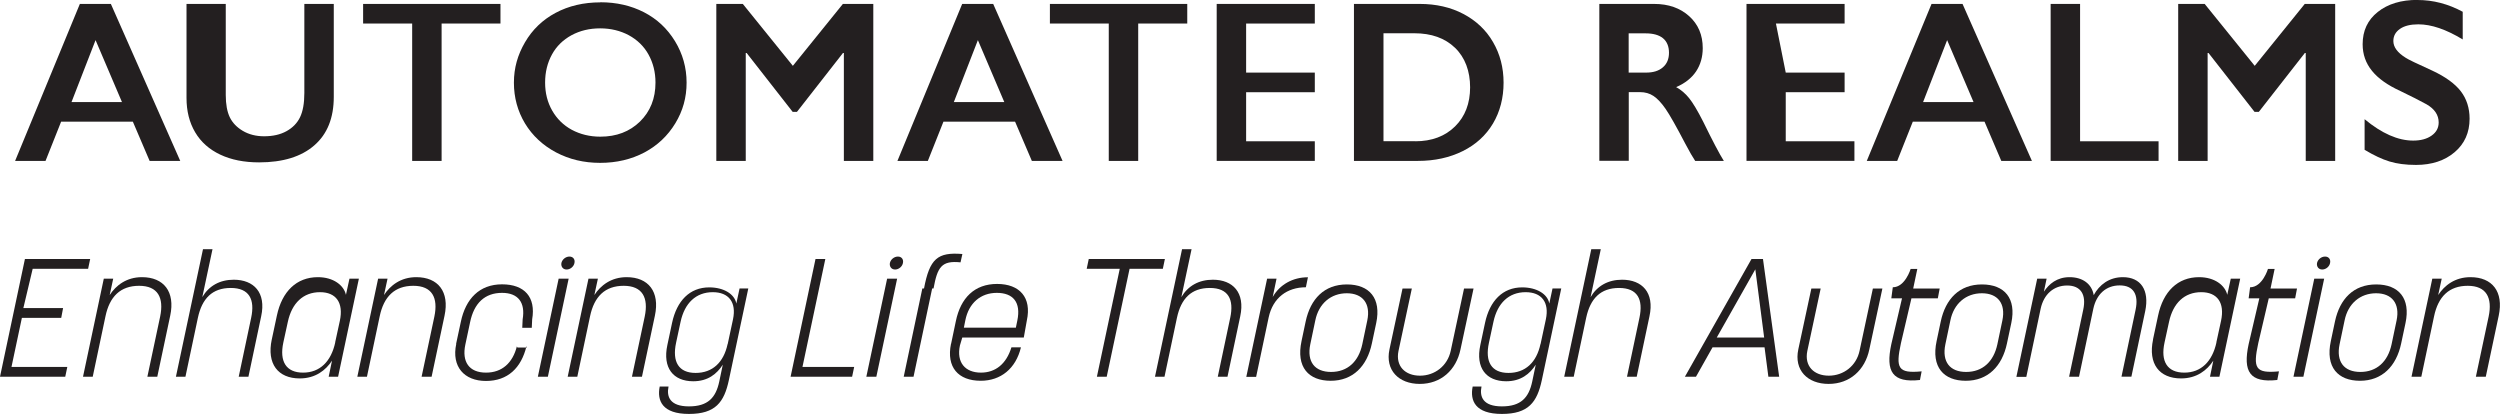 <?xml version="1.0" encoding="UTF-8"?><svg id="Layer_2" xmlns="http://www.w3.org/2000/svg" viewBox="0 0 254.81 42.2"><defs><style>.cls-1{fill:#231f20;}</style></defs><g id="Artboard_2_Version"><g id="AR_Logo_Horizontal"><g id="Enhancing_Life_Text"><path class="cls-1" d="M0,38.4l2.54-12h6.65l-.21,1H3.33l-.95,4h4.05l-.19,1H2.23l-1.06,5h5.69l-.21,1H0Z"/><path class="cls-1" d="M8.46,38.4l2.12-10h.96l-.36,1.67c.64-.98,1.71-1.82,3.29-1.82,2.22,0,3.4,1.48,2.88,3.92l-1.32,6.23h-1.01l1.3-6.12c.41-1.94-.23-3.15-2.14-3.15s-3.01,1.1-3.43,3.11l-1.3,6.16h-1Z"/><path class="cls-1" d="M17.93,38.4l2.76-13h.97l-1.04,4.88c.68-1.15,1.79-1.77,3.21-1.77,2.03,0,3.32,1.3,2.79,3.73l-1.3,6.16h-.99l1.27-6.01c.4-1.87-.19-3.04-2.08-3.04s-2.93,1.08-3.35,3.04l-1.27,6.01h-.97Z"/><path class="cls-1" d="M27.7,34.61l.52-2.44c.52-2.47,2.01-3.92,4.18-3.92,1.6,0,2.65.84,2.86,1.8l.36-1.65h.96l-2.12,10h-.96l.34-1.64c-.64.98-1.69,1.81-3.29,1.81-2.21,0-3.38-1.48-2.85-3.97ZM34.16,34.9l.48-2.21c.39-1.84-.39-2.91-2.02-2.91-1.72,0-2.87,1.12-3.28,3.01l-.46,2.11c-.42,1.95.29,3.08,2.01,3.08s2.86-1.14,3.28-3.08Z"/><path class="cls-1" d="M36.42,38.4l2.12-10h.96l-.36,1.67c.64-.98,1.71-1.82,3.29-1.82,2.22,0,3.4,1.48,2.88,3.92l-1.32,6.23h-1.02l1.3-6.12c.41-1.94-.23-3.15-2.14-3.15s-3.01,1.1-3.43,3.11l-1.3,6.16h-1Z"/><path class="cls-1" d="M46.49,35.04l.48-2.24c.49-2.35,1.9-3.82,4.2-3.82s3.46,1.31,3.07,3.57l-.04.86h-.97l.04-.86c.29-1.71-.45-2.7-2.1-2.7-1.75,0-2.86,1.04-3.26,3.01l-.48,2.26c-.37,1.75.37,2.86,2.11,2.86,1.62,0,2.71-.98,3.14-2.67l.06.11h.97l-.05-.13c-.53,2.21-1.91,3.54-4.13,3.54s-3.52-1.46-3.03-3.77Z"/><path class="cls-1" d="M54.82,38.4l2.12-10h1.02l-2.12,10h-1.01ZM57.22,26.81c.08-.37.44-.66.82-.66s.59.29.51.66c-.07.36-.42.66-.8.66s-.59-.31-.53-.66Z"/><path class="cls-1" d="M57.86,38.4l2.12-10h.96l-.36,1.67c.64-.98,1.71-1.82,3.29-1.82,2.22,0,3.4,1.48,2.88,3.92l-1.32,6.23h-1.02l1.3-6.12c.41-1.94-.23-3.15-2.14-3.15s-3.01,1.1-3.43,3.11l-1.3,6.16h-1Z"/><path class="cls-1" d="M67.25,39.4h.89c-.22,1.04.15,2.02,2.08,2.02s2.74-.88,3.09-2.53l.36-1.72c-.6.94-1.52,1.69-3.01,1.69-2.05,0-3.14-1.37-2.64-3.69l.48-2.26c.48-2.25,1.8-3.62,3.79-3.62,1.49,0,2.59.69,2.76,1.65l.33-1.54h.89l-1.98,9.34c-.48,2.25-1.36,3.45-4.07,3.45s-3.27-1.34-2.98-2.79ZM74.17,35.07l.54-2.52c.37-1.75-.44-2.77-2.06-2.77-1.72,0-2.87,1.12-3.28,3.01l-.46,2.14c-.42,1.96.27,3.08,1.99,3.08s2.86-1.07,3.26-2.94Z"/><path class="cls-1" d="M80.58,38.4l2.54-12h1l-2.33,11h5.27l-.21,1h-6.27Z"/><path class="cls-1" d="M88.3,38.4l2.12-10h1.02l-2.12,10h-1.01ZM90.7,26.81c.08-.37.44-.66.82-.66s.59.29.51.66c-.07.36-.42.66-.8.66s-.59-.31-.53-.66Z"/><path class="cls-1" d="M92.11,38.4l1.9-9h-1.14,1.31c.57-3.03,1.38-3.72,3.91-3.51l-.19.85c-1.93-.2-2.35.47-2.75,2.66h2.24-2.38l-1.9,9h-1Z"/><path class="cls-1" d="M96.94,35.04l.48-2.29c.49-2.4,1.92-3.81,4.21-3.81s3.54,1.38,3.03,3.72l-.31,1.74h-6.27l-.24.81c-.37,1.73.53,2.77,2.14,2.77,1.48,0,2.59-.88,3.11-2.58h.97c-.52,2.17-2.06,3.41-4.1,3.41-2.29,0-3.52-1.38-3.03-3.77ZM98.24,33.4h5.3l.15-.73c.39-1.87-.44-2.82-2.09-2.82s-2.86,1.04-3.21,2.8l-.15.75Z"/><path class="cls-1" d="M111.8,38.4l2.33-11h-3.37l.21-1h7.76l-.21,1h-3.39l-2.33,11h-1Z"/><path class="cls-1" d="M117.72,38.4l2.76-13h.97l-1.04,4.88c.68-1.15,1.79-1.77,3.21-1.77,2.03,0,3.31,1.3,2.79,3.73l-1.3,6.16h-.99l1.27-6.01c.4-1.87-.19-3.04-2.08-3.04s-2.93,1.08-3.35,3.04l-1.27,6.01h-.97Z"/><path class="cls-1" d="M127.03,38.4l2.12-10h.96l-.39,1.87c.72-1.27,2.05-2.01,3.59-2.01l-.21,1.02c-1.92,0-3.36,1.08-3.79,3.06l-1.28,6.07h-1Z"/><path class="cls-1" d="M132.66,34.75l.42-1.99c.49-2.29,1.89-3.77,4.2-3.77s3.52,1.43,2.99,3.93l-.44,2.07c-.49,2.35-1.95,3.82-4.2,3.82s-3.55-1.38-2.97-4.06ZM138.85,35.09l.51-2.43c.36-1.73-.48-2.77-2.09-2.77s-2.86,1.04-3.21,2.77l-.51,2.43c-.37,1.79.46,2.82,2.12,2.82s2.8-1.04,3.18-2.82Z"/><path class="cls-1" d="M141.62,35.61l1.33-6.2h.95l-1.36,6.36c-.32,1.55.68,2.52,2.19,2.52s2.8-1,3.13-2.52l1.36-6.36h.97l-1.33,6.2c-.44,2.11-1.99,3.52-4.15,3.52s-3.54-1.41-3.09-3.52Z"/><path class="cls-1" d="M150.11,39.4h.89c-.21,1.04.15,2.02,2.08,2.02s2.74-.88,3.09-2.53l.36-1.72c-.6.94-1.52,1.69-3.01,1.69-2.05,0-3.14-1.37-2.64-3.69l.48-2.26c.48-2.25,1.8-3.62,3.79-3.62,1.49,0,2.6.69,2.76,1.65l.33-1.54h.89l-1.98,9.34c-.48,2.25-1.36,3.45-4.07,3.45s-3.27-1.34-2.98-2.79ZM157.02,35.07l.54-2.52c.37-1.75-.44-2.77-2.06-2.77-1.72,0-2.87,1.12-3.28,3.01l-.46,2.14c-.43,1.96.27,3.08,1.99,3.08s2.86-1.07,3.26-2.94Z"/><path class="cls-1" d="M159.43,38.4l2.76-13h.97l-1.04,4.88c.68-1.15,1.79-1.77,3.21-1.77,2.03,0,3.32,1.3,2.79,3.73l-1.3,6.16h-.99l1.27-6.01c.4-1.87-.19-3.04-2.08-3.04s-2.93,1.08-3.35,3.04l-1.27,6.01h-.97Z"/><path class="cls-1" d="M171.73,38.4l6.79-12h1.17l1.65,12h-1.1l-.39-3h-5.3l-1.69,3h-1.15ZM174.98,34.4h4.83l-.9-6.95-3.93,6.95Z"/><path class="cls-1" d="M183.29,35.61l1.33-6.2h.95l-1.36,6.36c-.32,1.55.68,2.52,2.19,2.52s2.8-1,3.13-2.52l1.36-6.36h.97l-1.33,6.2c-.44,2.11-1.99,3.52-4.15,3.52s-3.54-1.41-3.09-3.52Z"/><path class="cls-1" d="M195.69,38.73c-2.81.31-3.52-.85-2.92-3.65l1.09-4.67h-1.09l.15-1.13c1.26,0,1.82-1.87,1.82-1.87h.68l-.42,2h2.7l-.19,1h-2.69l-1.07,4.57c-.55,2.56-.31,3.1,2.11,2.87l-.17.88Z"/><path class="cls-1" d="M197.39,34.75l.42-1.99c.49-2.29,1.89-3.77,4.2-3.77s3.52,1.43,2.99,3.93l-.44,2.07c-.49,2.35-1.96,3.82-4.2,3.82s-3.55-1.38-2.97-4.06ZM203.58,35.09l.51-2.43c.36-1.73-.48-2.77-2.09-2.77s-2.86,1.04-3.21,2.77l-.51,2.43c-.37,1.79.46,2.82,2.12,2.82s2.8-1.04,3.18-2.82Z"/><path class="cls-1" d="M205.52,38.4l2.12-10h.96l-.28,1.33c.52-.78,1.32-1.48,2.62-1.48s2.26.66,2.46,1.83c.57-1.05,1.57-1.83,2.97-1.83,1.83,0,2.72,1.32,2.28,3.45l-1.41,6.69h-1.01l1.44-6.83c.32-1.53-.21-2.47-1.62-2.47s-2.37.91-2.69,2.37l-1.46,6.94h-1.01l1.44-6.83c.34-1.57-.27-2.47-1.64-2.47s-2.38.89-2.7,2.37l-1.46,6.94h-1Z"/><path class="cls-1" d="M219.44,34.61l.52-2.44c.52-2.47,2.01-3.92,4.18-3.92,1.6,0,2.65.84,2.87,1.8l.36-1.65h.96l-2.12,10h-.96l.34-1.64c-.64.98-1.69,1.81-3.29,1.81-2.21,0-3.38-1.48-2.85-3.97ZM225.9,34.9l.48-2.21c.39-1.84-.39-2.91-2.02-2.91-1.72,0-2.87,1.12-3.28,3.01l-.46,2.11c-.43,1.95.29,3.08,2.01,3.08s2.86-1.14,3.28-3.08Z"/><path class="cls-1" d="M232.11,38.73c-2.81.31-3.52-.85-2.92-3.65l1.09-4.67h-1.09l.15-1.13c1.26,0,1.82-1.87,1.82-1.87h.68l-.42,2h2.7l-.19,1h-2.69l-1.07,4.57c-.55,2.56-.31,3.1,2.11,2.87l-.17.88Z"/><path class="cls-1" d="M233.76,38.4l2.12-10h1.01l-2.12,10h-1.01ZM236.16,26.81c.08-.37.44-.66.82-.66s.59.29.51.66c-.07.36-.42.66-.8.66s-.59-.31-.53-.66Z"/><path class="cls-1" d="M237.57,34.75l.42-1.99c.49-2.29,1.89-3.77,4.2-3.77s3.52,1.43,2.99,3.93l-.44,2.07c-.49,2.35-1.96,3.82-4.2,3.82s-3.55-1.38-2.97-4.06ZM243.76,35.09l.51-2.43c.36-1.73-.48-2.77-2.09-2.77s-2.86,1.04-3.21,2.77l-.51,2.43c-.37,1.79.46,2.82,2.12,2.82s2.8-1.04,3.18-2.82Z"/><path class="cls-1" d="M245.79,38.4l2.12-10h.96l-.36,1.67c.64-.98,1.71-1.82,3.29-1.82,2.22,0,3.4,1.48,2.88,3.92l-1.32,6.23h-1.01l1.3-6.12c.41-1.94-.23-3.15-2.13-3.15s-3.01,1.1-3.43,3.11l-1.3,6.16h-1Z"/></g><g id="Automated_Realms_Text"><path id="_x28_A_x29_UTOMATED_REALMS" class="cls-1" d="M11.3.4l7.07,16h-3.12l-1.71-4h-7.31l-1.59,4H1.54L8.14.4h3.16ZM7.28,10.4h5.15l-2.69-6.31-2.45,6.31Z"/><path id="A_x28_U_x29_TOMATED_REALMS" class="cls-1" d="M23.01.4v9.28c0,.95.14,1.71.41,2.27.27.56.72,1.03,1.33,1.39s1.34.55,2.16.55c.9,0,1.66-.17,2.29-.52s1.09-.82,1.38-1.42c.29-.6.44-1.42.44-2.48V.4h3v9.47c0,2.15-.66,3.8-1.99,4.95-1.32,1.15-3.2,1.73-5.62,1.73-1.52,0-2.84-.26-3.96-.79s-1.97-1.28-2.56-2.28-.88-2.16-.88-3.5V.4h4Z"/><path id="AU_x28_T_x29_OMATED_REALMS" class="cls-1" d="M51.01.4v2h-6v14h-3V2.4h-5V.4h14Z"/><path id="AUT_x28_O_x29_MATED_REALMS" class="cls-1" d="M61.18.23c1.65,0,3.14.34,4.46,1.02s2.37,1.66,3.16,2.95c.78,1.28,1.18,2.69,1.18,4.22s-.38,2.88-1.15,4.15-1.82,2.26-3.15,2.97c-1.33.7-2.84,1.06-4.51,1.06s-3.15-.36-4.5-1.07c-1.35-.72-2.4-1.7-3.16-2.95-.75-1.25-1.13-2.64-1.13-4.15s.38-2.83,1.13-4.12c.75-1.29,1.79-2.29,3.12-3s2.85-1.07,4.57-1.07ZM55.56,8.42c0,1.06.24,2.01.72,2.85s1.15,1.5,2,1.96c.86.46,1.83.7,2.91.7,1.64,0,2.98-.51,4.04-1.54,1.05-1.03,1.58-2.35,1.58-3.97,0-1.06-.24-2.01-.71-2.86s-1.15-1.5-2.01-1.97c-.86-.46-1.84-.7-2.92-.7s-2.05.23-2.92.7c-.86.47-1.53,1.12-1.99,1.96-.46.84-.7,1.79-.7,2.86Z"/><path id="AUTO_x28_M_x29_ATED_REALMS" class="cls-1" d="M75.71.4l5.1,6.31,5.1-6.31h3.1v16h-3V5.4h-.09l-4.69,6h-.44l-4.69-6h-.09v11h-3V.4h2.7Z"/><path id="AUTOM_x28_A_x29_TED_REALMS" class="cls-1" d="M101.23.4l7.07,16h-3.13l-1.71-4h-7.3l-1.59,4h-3.1L98.07.4h3.16ZM97.21,10.4h5.15l-2.69-6.31-2.45,6.31Z"/><path id="AUTOMA_x28_T_x29_ED_REALMS" class="cls-1" d="M121.01.4v2h-5v14h-3V2.4h-6V.4h14Z"/><path id="AUTOMAT_x28_E_x29_D_REALMS" class="cls-1" d="M134.01.4v2h-7v5h7v2h-7v5h7v2h-10V.4h10Z"/><path id="AUTOMATE_x28_D_x29__REALMS" class="cls-1" d="M144.71.4c1.66,0,3.15.34,4.44,1.02s2.31,1.63,3.02,2.86c.72,1.23,1.08,2.61,1.08,4.15s-.36,2.95-1.08,4.16c-.72,1.21-1.75,2.15-3.08,2.81s-2.85,1-4.57,1h-6.52V.4h6.7ZM144.25,14.4c1.68,0,3.04-.51,4.06-1.52,1.02-1.01,1.53-2.34,1.53-3.98s-.51-3.04-1.54-4.03-2.41-1.48-4.15-1.48h-3.14v11h3.24Z"/><path id="AUTOMATED__x28_R_x29_EALMS" class="cls-1" d="M168.6.4c1.46,0,2.65.42,3.57,1.25.92.83,1.38,1.92,1.38,3.25,0,.91-.23,1.7-.68,2.38-.46.68-1.13,1.21-2.03,1.6.5.27.94.65,1.32,1.12.38.47.86,1.27,1.43,2.39.95,1.94,1.65,3.28,2.11,4.01h-2.92c-.24-.36-.58-.94-1-1.74-.92-1.76-1.59-2.95-2.02-3.57s-.84-1.05-1.23-1.31c-.39-.26-.85-.39-1.36-.39h-1.16v7h-3V.4h5.59ZM167.78,7.4c.73,0,1.3-.18,1.71-.54.42-.36.62-.86.62-1.49s-.21-1.15-.62-1.48c-.41-.33-1-.49-1.76-.49h-1.73v4h1.77Z"/><path id="AUTOMATED_R_x28_E_x29_ALMS" class="cls-1" d="M188.01.4v2h-7l1,5h6v2h-6v5h7v2h-11V.4h10Z"/><path id="AUTOMATED_RE_x28_A_x29_LMS" class="cls-1" d="M200.03.4l7.07,16h-3.12l-1.71-4h-7.31l-1.59,4h-3.1L196.87.4h3.16ZM196,10.4h5.15l-2.69-6.31-2.45,6.31Z"/><path id="AUTOMATED_REA_x28_L_x29_MS" class="cls-1" d="M212.01.4v14h8v2h-11V.4h3Z"/><path id="AUTOMATED_REAL_x28_M_x29_S" class="cls-1" d="M224.71.4l5.1,6.31,5.1-6.31h3.1v16h-3V5.4h-.09l-4.69,6h-.44l-4.69-6h-.09v11h-3V.4h2.7Z"/><path id="AUTOMATED_REALM_x28_S_x29_" class="cls-1" d="M246.4,0c1.6,0,3.13.4,4.61,1.2v2.82c-1.7-1.03-3.2-1.54-4.52-1.54-.8,0-1.42.15-1.87.46-.45.31-.68.72-.68,1.24,0,.62.42,1.19,1.26,1.71.23.16,1.14.6,2.71,1.31,1.35.63,2.32,1.34,2.91,2.11.59.77.89,1.71.89,2.79,0,1.41-.51,2.55-1.52,3.41s-2.33,1.3-3.94,1.3c-1.05,0-1.95-.12-2.7-.35-.76-.23-1.6-.63-2.54-1.19v-3.12c1.75,1.45,3.4,2.18,4.95,2.18.78,0,1.4-.17,1.88-.51.48-.34.72-.78.72-1.34,0-.76-.42-1.38-1.24-1.85-.69-.38-1.58-.83-2.66-1.35-1.29-.59-2.26-1.27-2.89-2.05-.64-.78-.96-1.69-.96-2.72,0-1.38.51-2.47,1.54-3.29,1.03-.82,2.38-1.23,4.06-1.23Z"/></g></g></g></svg>